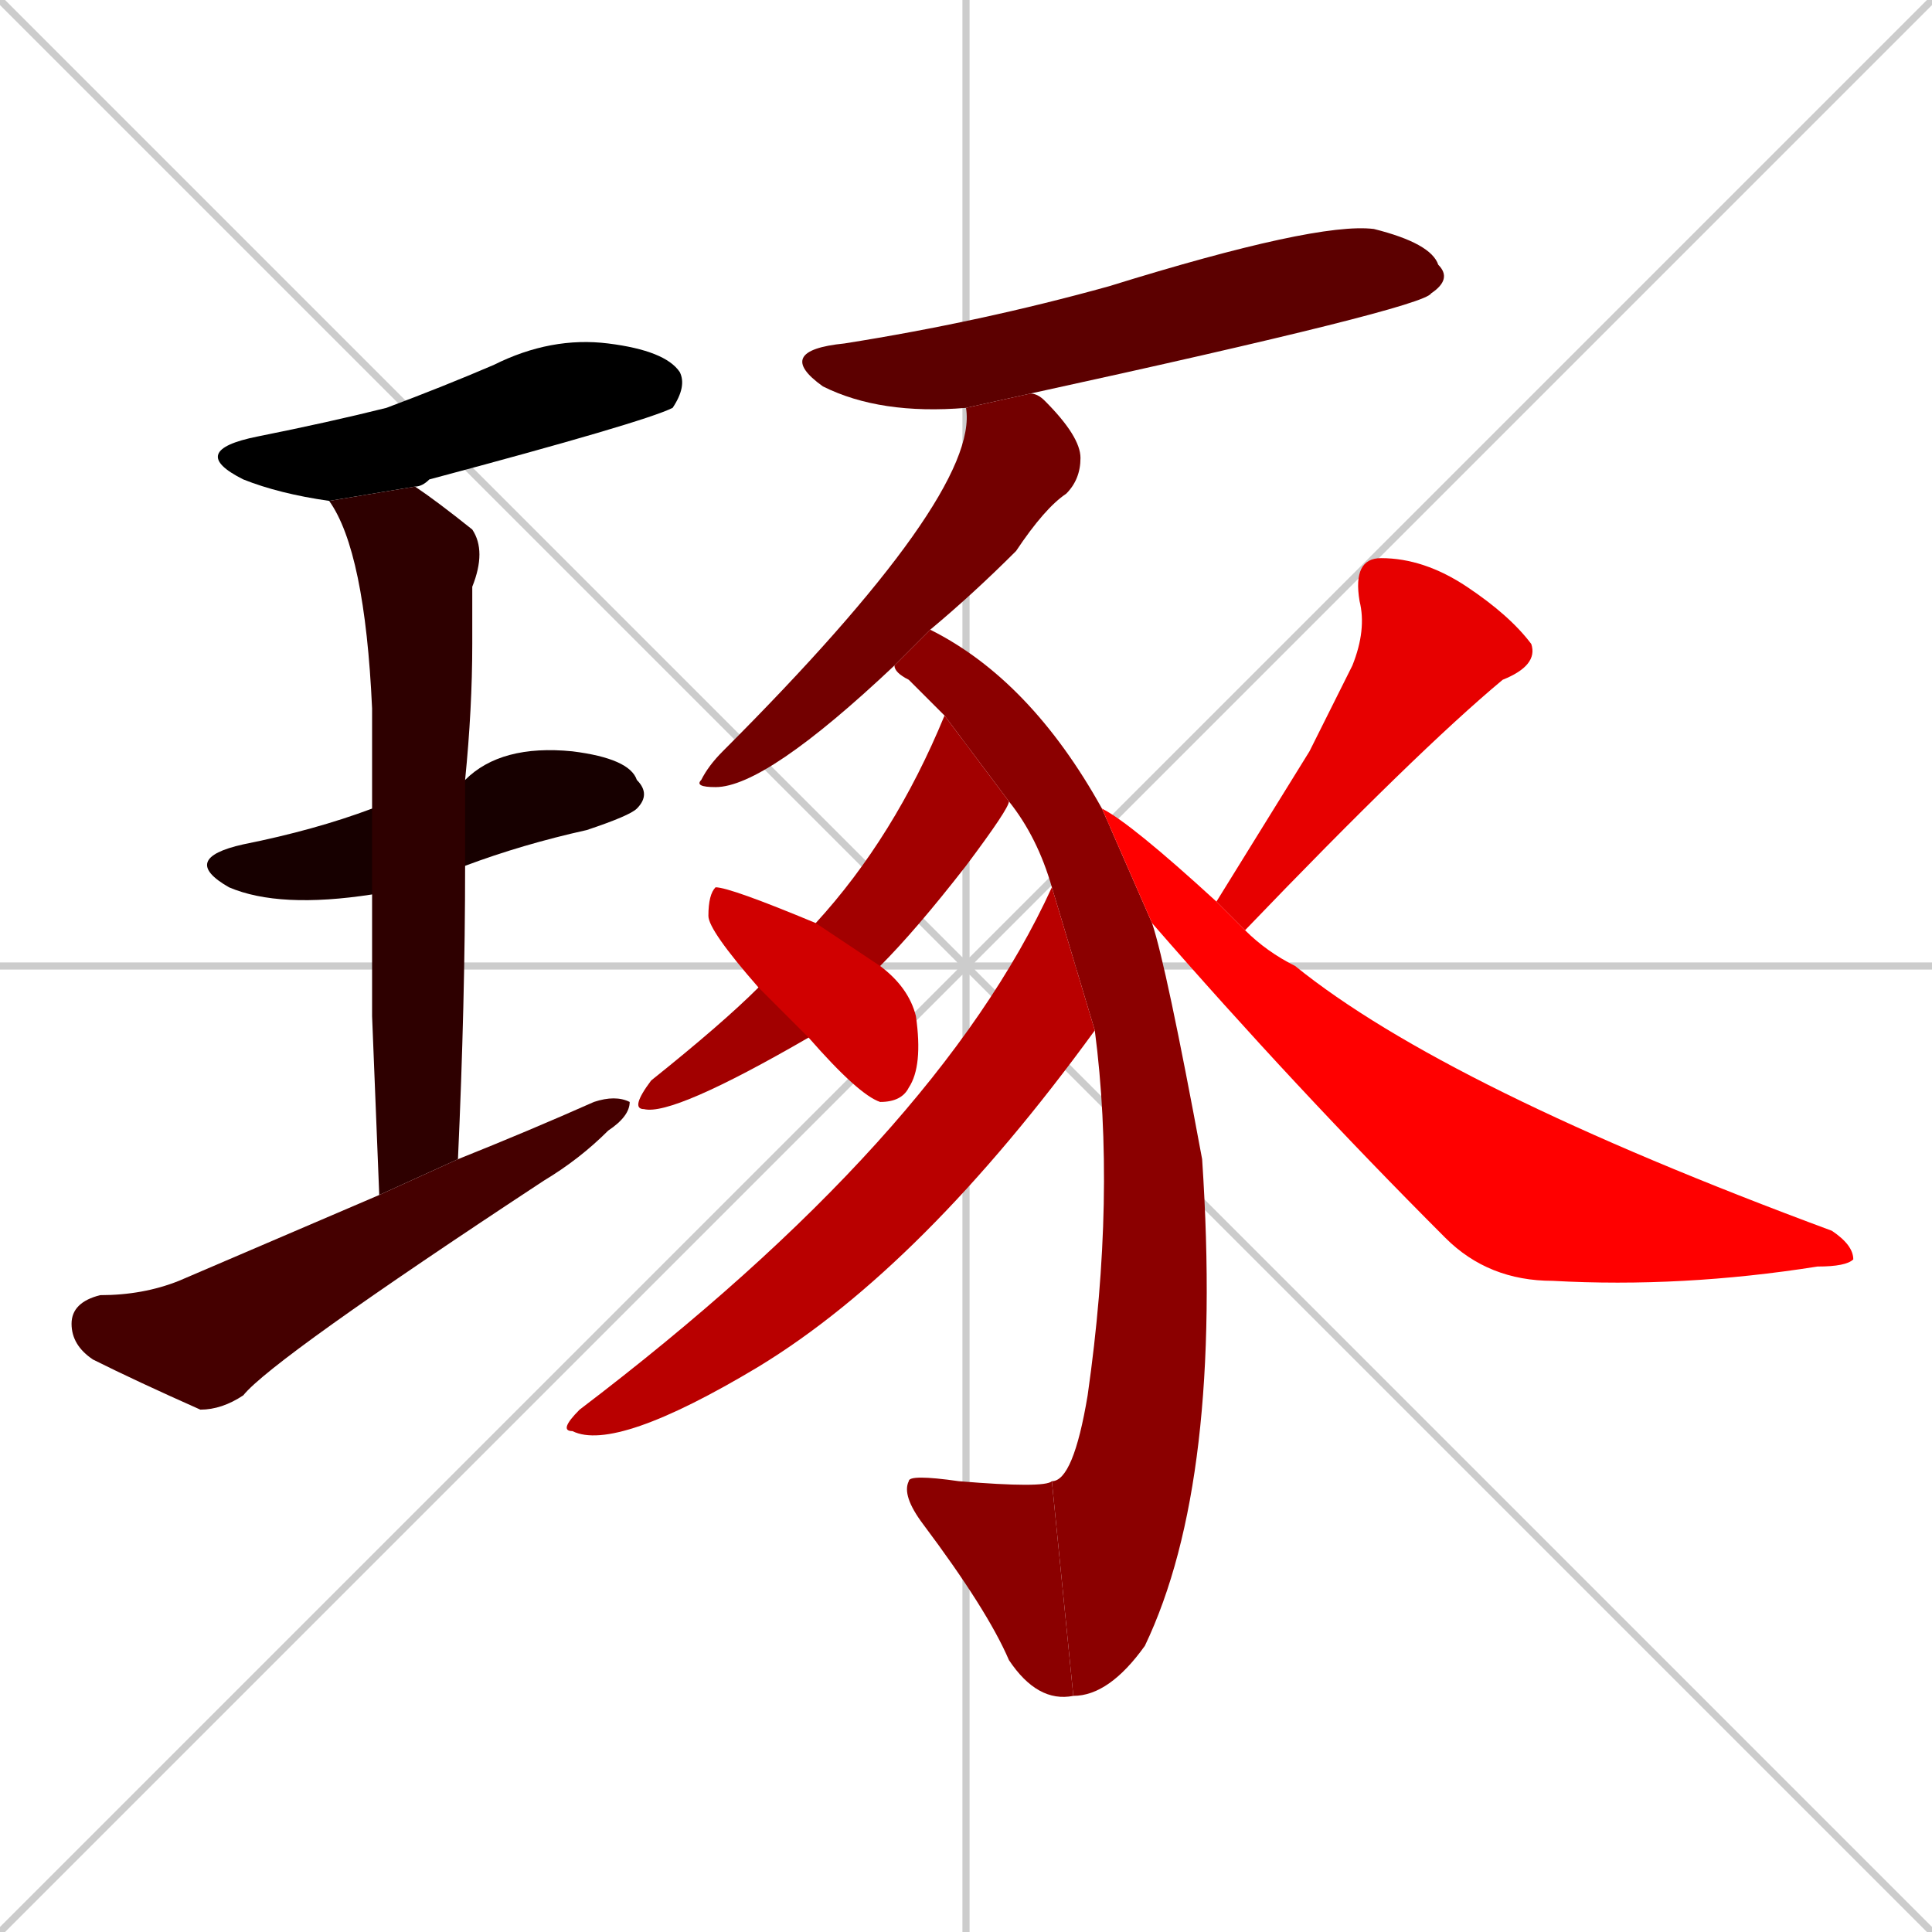 <svg xmlns="http://www.w3.org/2000/svg" xmlns:xlink="http://www.w3.org/1999/xlink" width="270" height="270"><path d="M 0 0 L 270 270 M 270 0 L 0 270 M 135 0 L 135 270 M 0 135 L 270 135" stroke="#CCCCCC" /><path d="M 46 70 Q 39 69 34 67 Q 26 63 36 61 Q 46 59 54 57 Q 62 54 69 51 Q 77 47 85 48 Q 93 49 95 52 Q 96 54 94 57 Q 90 59 60 67 Q 59 68 58 68" fill="#000000" /><path d="M 52 125 Q 39 127 32 124 Q 25 120 34 118 Q 44 116 52 113 L 65 109 Q 70 104 80 105 Q 88 106 89 109 Q 91 111 89 113 Q 88 114 82 116 Q 73 118 65 121" fill="#170000" /><path d="M 52 142 L 52 125 L 52 113 Q 52 105 52 99 Q 51 77 46 70 L 58 68 Q 61 70 66 74 Q 68 77 66 82 Q 66 85 66 90 Q 66 99 65 109 L 65 121 Q 65 140 64 162 L 53 167" fill="#2e0000" /><path d="M 64 162 Q 74 158 83 154 Q 86 153 88 154 Q 88 156 85 158 Q 81 162 76 165 Q 38 190 34 195 Q 31 197 28 197 Q 19 193 13 190 Q 10 188 10 185 Q 10 182 14 181 Q 20 181 25 179 Q 39 173 53 167" fill="#450000" /><path d="M 135 57 Q 123 58 115 54 Q 108 49 118 48 Q 137 45 155 40 Q 184 31 192 32 Q 200 34 201 37 Q 203 39 200 41 Q 199 43 144 55" fill="#5c0000" /><path d="M 125 93 Q 107 110 100 110 Q 97 110 98 109 Q 99 107 101 105 Q 137 69 135 57 L 144 55 Q 145 55 146 56 Q 151 61 151 64 Q 151 67 149 69 Q 146 71 142 77 Q 136 83 130 88" fill="#730000" /><path d="M 161 129 Q 163 135 168 162 Q 171 207 160 230 Q 155 237 150 237 L 147 207 Q 150 207 152 195 Q 156 167 153 144 L 147 124 Q 145 117 141 112 L 132 100 Q 129 97 127 95 Q 125 94 125 93 L 130 88 Q 144 95 154 113" fill="#8b0000" /><path d="M 150 237 Q 145 238 141 232 Q 138 225 129 213 Q 126 209 127 207 Q 127 206 134 207 Q 146 208 147 207" fill="#8b0000" /><path d="M 141 112 Q 141 112 141 112 Q 141 113 135 121 Q 128 130 123 135 L 113 145 Q 94 156 90 155 Q 88 155 91 151 Q 101 143 106 138 L 114 129 Q 125 117 132 100" fill="#a20000" /><path d="M 153 144 Q 129 177 106 191 Q 86 203 80 200 Q 78 200 81 197 Q 131 159 147 124" fill="#b90000" /><path d="M 123 135 Q 127 138 128 142 Q 129 149 127 152 Q 126 154 123 154 Q 120 153 113 145 L 106 138 Q 99 130 99 128 Q 99 125 100 124 Q 102 124 114 129" fill="#d00000" /><path d="M 183 105 L 189 93 Q 191 88 190 84 Q 189 78 193 78 Q 199 78 205 82 Q 211 86 214 90 Q 215 93 210 95 Q 198 105 174 130 L 170 126" fill="#e70000" /><path d="M 174 130 Q 177 133 181 135 Q 202 152 256 172 Q 259 174 259 176 Q 258 177 254 177 Q 235 180 217 179 Q 208 179 202 173 Q 181 152 161 129 L 154 113 L 154 113 Q 158 115 170 126" fill="#ff0000" /></svg>